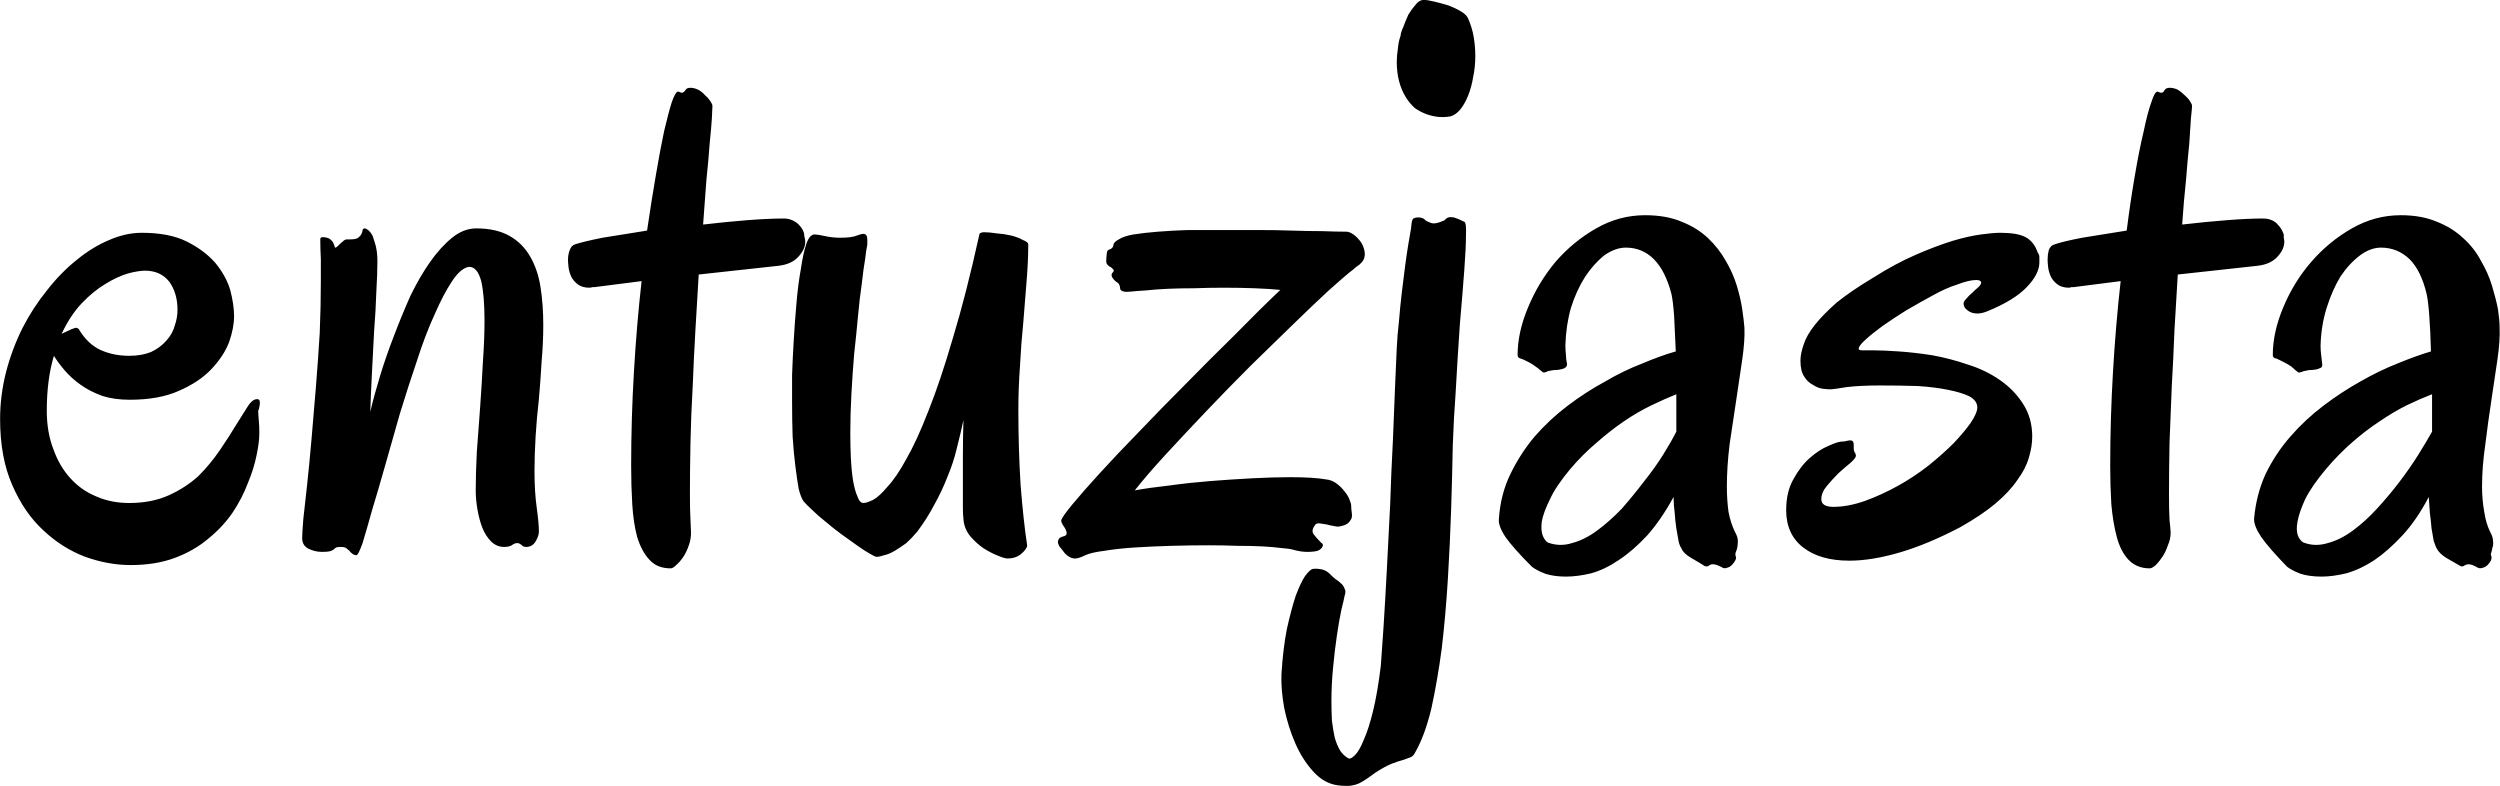 <svg data-v-423bf9ae="" xmlns="http://www.w3.org/2000/svg" viewBox="0 0 190.86 60" class="font"><!----><!----><!----><g data-v-423bf9ae="" id="a0fc93ab-02ef-448e-b3a0-5aff1f74831d" fill="black" transform="matrix(4.193,0,0,4.193,-0.999,-14.808)"><path d="M4.94 11.01L4.94 11.01L4.94 11.01Q4.94 11.08 4.95 11.18L4.95 11.18L4.95 11.18Q4.96 11.29 4.96 11.42L4.96 11.42L4.96 11.42Q4.96 11.58 4.91 11.82L4.91 11.82L4.91 11.82Q4.86 12.07 4.75 12.33L4.75 12.33L4.75 12.33Q4.65 12.60 4.47 12.87L4.47 12.87L4.47 12.87Q4.29 13.13 4.03 13.34L4.03 13.34L4.03 13.34Q3.77 13.56 3.42 13.69L3.42 13.69L3.42 13.69Q3.07 13.82 2.62 13.82L2.62 13.82L2.62 13.82Q2.21 13.82 1.79 13.67L1.79 13.67L1.79 13.67Q1.37 13.51 1.03 13.19L1.03 13.19L1.03 13.19Q0.68 12.87 0.46 12.36L0.46 12.36L0.46 12.36Q0.24 11.86 0.24 11.16L0.24 11.16L0.24 11.16Q0.24 10.73 0.35 10.30L0.35 10.30L0.35 10.30Q0.46 9.88 0.65 9.50L0.65 9.50L0.65 9.50Q0.84 9.13 1.10 8.81L1.10 8.81L1.10 8.81Q1.35 8.49 1.64 8.26L1.64 8.26L1.64 8.26Q1.92 8.03 2.23 7.90L2.23 7.90L2.23 7.90Q2.53 7.77 2.82 7.77L2.82 7.77L2.82 7.77Q3.32 7.77 3.64 7.93L3.64 7.93L3.64 7.93Q3.96 8.09 4.16 8.32L4.16 8.32L4.16 8.32Q4.35 8.55 4.43 8.81L4.43 8.81L4.43 8.81Q4.50 9.08 4.50 9.29L4.50 9.29L4.50 9.29Q4.50 9.50 4.41 9.76L4.41 9.76L4.41 9.76Q4.31 10.02 4.08 10.26L4.08 10.26L4.08 10.26Q3.86 10.49 3.49 10.65L3.49 10.65L3.49 10.65Q3.13 10.81 2.60 10.81L2.60 10.81L2.60 10.81Q2.32 10.81 2.10 10.74L2.10 10.74L2.10 10.74Q1.88 10.66 1.71 10.54L1.71 10.54L1.71 10.54Q1.54 10.42 1.42 10.28L1.42 10.28L1.42 10.28Q1.30 10.14 1.22 10.01L1.22 10.01L1.22 10.01Q1.09 10.44 1.09 11.01L1.09 11.01L1.09 11.01Q1.09 11.40 1.21 11.71L1.21 11.71L1.21 11.71Q1.32 12.02 1.52 12.24L1.52 12.24L1.52 12.24Q1.72 12.46 1.99 12.57L1.99 12.57L1.99 12.57Q2.26 12.69 2.59 12.69L2.59 12.69L2.59 12.69Q3.00 12.69 3.31 12.55L3.31 12.55L3.31 12.55Q3.62 12.41 3.85 12.20L3.85 12.20L3.85 12.20Q4.07 11.98 4.24 11.73L4.24 11.73L4.24 11.73Q4.41 11.48 4.53 11.28L4.53 11.28L4.53 11.28Q4.66 11.07 4.75 10.93L4.75 10.93L4.75 10.93Q4.84 10.79 4.93 10.80L4.93 10.80L4.93 10.80Q4.97 10.80 4.97 10.87L4.97 10.87L4.97 10.87Q4.97 10.90 4.96 10.94L4.96 10.94L4.96 10.94Q4.96 10.97 4.94 11.01ZM2.88 8.46L2.88 8.46L2.88 8.46Q2.76 8.46 2.57 8.51L2.57 8.51L2.57 8.51Q2.37 8.57 2.16 8.70L2.16 8.70L2.16 8.70Q1.94 8.83 1.73 9.05L1.73 9.05L1.73 9.05Q1.52 9.27 1.36 9.61L1.36 9.61L1.36 9.61Q1.46 9.56 1.53 9.53L1.53 9.53L1.53 9.53Q1.60 9.50 1.63 9.50L1.63 9.50L1.63 9.50Q1.64 9.50 1.67 9.52L1.67 9.52L1.67 9.52Q1.83 9.79 2.06 9.90L2.06 9.90L2.06 9.90Q2.30 10.01 2.59 10.01L2.59 10.01L2.59 10.01Q2.82 10.01 2.99 9.94L2.99 9.94L2.99 9.94Q3.16 9.86 3.27 9.73L3.27 9.73L3.27 9.73Q3.38 9.61 3.42 9.46L3.42 9.46L3.42 9.46Q3.47 9.32 3.47 9.17L3.47 9.17L3.47 9.17Q3.47 8.87 3.32 8.66L3.32 8.66L3.32 8.66Q3.16 8.46 2.88 8.46ZM10.05 13.21L10.05 13.21L10.05 13.21Q10.05 13.29 9.99 13.39L9.99 13.39L9.99 13.39Q9.93 13.49 9.82 13.49L9.82 13.49L9.82 13.49Q9.76 13.49 9.73 13.45L9.73 13.45L9.73 13.45Q9.69 13.42 9.66 13.42L9.66 13.42L9.66 13.42Q9.61 13.42 9.57 13.45L9.57 13.45L9.57 13.45Q9.52 13.49 9.42 13.49L9.42 13.49L9.42 13.49Q9.28 13.49 9.18 13.39L9.18 13.39L9.18 13.39Q9.08 13.29 9.02 13.14L9.02 13.14L9.02 13.14Q8.96 12.98 8.93 12.80L8.93 12.80L8.93 12.80Q8.90 12.62 8.90 12.46L8.90 12.46L8.90 12.46Q8.90 12.15 8.92 11.76L8.92 11.76L8.92 11.76Q8.95 11.37 8.98 10.95L8.98 10.95L8.98 10.95Q9.01 10.54 9.03 10.13L9.03 10.13L9.03 10.13Q9.06 9.72 9.06 9.37L9.06 9.37L9.06 9.37Q9.06 8.91 9.00 8.65L9.00 8.65L9.00 8.65Q8.93 8.39 8.78 8.39L8.78 8.39L8.78 8.39Q8.63 8.41 8.47 8.65L8.47 8.65L8.47 8.65Q8.31 8.89 8.15 9.26L8.15 9.26L8.15 9.26Q7.98 9.63 7.83 10.10L7.83 10.10L7.83 10.10Q7.67 10.57 7.52 11.06L7.52 11.06L7.52 11.06Q7.38 11.55 7.25 12.01L7.25 12.01L7.25 12.01Q7.12 12.47 7.01 12.83L7.01 12.83L7.01 12.83Q6.91 13.19 6.84 13.42L6.84 13.42L6.84 13.42Q6.76 13.64 6.73 13.64L6.73 13.64L6.73 13.64Q6.68 13.64 6.65 13.61L6.65 13.61L6.65 13.61Q6.62 13.59 6.60 13.56L6.60 13.56L6.60 13.56Q6.58 13.54 6.54 13.51L6.54 13.51L6.54 13.51Q6.51 13.49 6.44 13.49L6.44 13.49L6.44 13.49Q6.38 13.49 6.36 13.50L6.36 13.50L6.36 13.50Q6.34 13.51 6.31 13.54L6.31 13.54L6.31 13.54Q6.28 13.56 6.24 13.57L6.24 13.57L6.24 13.57Q6.20 13.58 6.10 13.58L6.10 13.58L6.10 13.58Q5.97 13.58 5.85 13.52L5.85 13.52L5.85 13.52Q5.74 13.46 5.74 13.33L5.74 13.33L5.74 13.33Q5.74 13.25 5.76 12.99L5.76 12.99L5.76 12.99Q5.79 12.74 5.83 12.36L5.83 12.36L5.83 12.36Q5.87 11.99 5.91 11.53L5.91 11.53L5.91 11.53Q5.95 11.07 5.99 10.58L5.99 10.58L5.99 10.58Q6.03 10.08 6.06 9.59L6.06 9.59L6.06 9.59Q6.08 9.10 6.08 8.65L6.08 8.65L6.08 8.65Q6.08 8.44 6.08 8.25L6.08 8.25L6.08 8.25Q6.07 8.06 6.07 7.89L6.07 7.89L6.07 7.89Q6.07 7.85 6.11 7.85L6.11 7.85L6.11 7.85Q6.19 7.85 6.24 7.88L6.24 7.88L6.24 7.88Q6.28 7.91 6.30 7.94L6.30 7.94L6.30 7.94Q6.32 7.98 6.33 8.01L6.33 8.01L6.33 8.01Q6.33 8.04 6.34 8.04L6.34 8.04L6.34 8.04Q6.36 8.04 6.38 8.02L6.38 8.02L6.38 8.02Q6.41 7.99 6.44 7.96L6.44 7.96L6.44 7.96Q6.47 7.94 6.50 7.91L6.50 7.91L6.50 7.91Q6.53 7.89 6.55 7.89L6.55 7.89L6.62 7.89L6.62 7.89Q6.72 7.89 6.76 7.86L6.76 7.86L6.76 7.86Q6.80 7.83 6.82 7.79L6.82 7.79L6.82 7.79Q6.84 7.75 6.84 7.72L6.84 7.72L6.84 7.72Q6.85 7.69 6.88 7.69L6.88 7.69L6.88 7.69Q6.90 7.69 6.94 7.72L6.94 7.72L6.94 7.72Q6.98 7.75 7.02 7.82L7.02 7.82L7.02 7.82Q7.05 7.90 7.08 8.01L7.08 8.01L7.08 8.01Q7.11 8.13 7.11 8.29L7.11 8.29L7.11 8.29Q7.11 8.51 7.09 8.85L7.09 8.85L7.09 8.85Q7.08 9.18 7.05 9.56L7.05 9.56L7.05 9.56Q7.03 9.94 7.01 10.33L7.01 10.33L7.01 10.33Q6.99 10.71 6.98 11.03L6.98 11.03L6.98 11.03Q7.05 10.73 7.16 10.37L7.16 10.37L7.16 10.37Q7.27 10.01 7.41 9.65L7.41 9.65L7.41 9.65Q7.55 9.28 7.71 8.92L7.71 8.92L7.71 8.92Q7.88 8.57 8.07 8.30L8.07 8.30L8.07 8.30Q8.26 8.03 8.47 7.86L8.47 7.86L8.47 7.86Q8.68 7.69 8.91 7.69L8.91 7.69L8.91 7.69Q9.28 7.69 9.52 7.83L9.52 7.83L9.52 7.83Q9.75 7.96 9.89 8.20L9.89 8.20L9.89 8.20Q10.03 8.44 10.08 8.76L10.08 8.76L10.08 8.76Q10.13 9.08 10.13 9.45L10.13 9.45L10.13 9.45Q10.13 9.77 10.10 10.11L10.10 10.11L10.10 10.11Q10.08 10.46 10.05 10.80L10.05 10.80L10.05 10.80Q10.01 11.15 9.99 11.48L9.99 11.48L9.99 11.48Q9.97 11.82 9.97 12.11L9.97 12.11L9.97 12.11Q9.97 12.48 10.01 12.77L10.01 12.77L10.01 12.77Q10.05 13.06 10.05 13.21ZM13.21 5.46L13.21 5.46L13.21 5.46Q13.21 5.50 13.20 5.68L13.20 5.68L13.20 5.68Q13.19 5.85 13.16 6.14L13.16 6.14L13.16 6.14Q13.14 6.43 13.10 6.81L13.10 6.81L13.10 6.81Q13.07 7.18 13.04 7.62L13.04 7.62L13.04 7.62Q13.47 7.57 13.85 7.54L13.85 7.54L13.85 7.54Q14.24 7.51 14.51 7.51L14.51 7.51L14.51 7.51Q14.59 7.51 14.66 7.54L14.66 7.54L14.66 7.54Q14.73 7.57 14.78 7.62L14.78 7.62L14.78 7.62Q14.82 7.66 14.85 7.71L14.85 7.71L14.85 7.71Q14.88 7.77 14.88 7.80L14.88 7.80L14.88 7.80Q14.88 7.83 14.89 7.86L14.89 7.86L14.89 7.86Q14.90 7.90 14.90 7.93L14.90 7.93L14.90 7.93Q14.90 8.07 14.78 8.20L14.78 8.20L14.78 8.20Q14.66 8.34 14.42 8.37L14.42 8.37L12.96 8.53L12.96 8.53Q12.93 9.02 12.90 9.54L12.90 9.54L12.90 9.54Q12.87 10.06 12.85 10.58L12.85 10.58L12.85 10.58Q12.82 11.09 12.81 11.59L12.81 11.59L12.81 11.59Q12.80 12.09 12.80 12.54L12.80 12.54L12.80 12.54Q12.80 12.82 12.81 13.00L12.81 13.00L12.81 13.00Q12.82 13.18 12.82 13.23L12.82 13.23L12.82 13.23Q12.82 13.35 12.78 13.46L12.78 13.46L12.78 13.46Q12.74 13.58 12.68 13.67L12.68 13.67L12.68 13.67Q12.62 13.76 12.55 13.82L12.55 13.82L12.55 13.82Q12.49 13.88 12.45 13.88L12.45 13.88L12.45 13.88Q12.20 13.88 12.06 13.72L12.06 13.72L12.06 13.72Q11.92 13.57 11.84 13.31L11.84 13.31L11.84 13.31Q11.77 13.05 11.75 12.71L11.75 12.71L11.75 12.71Q11.73 12.38 11.73 12.02L11.73 12.02L11.73 12.02Q11.73 11.16 11.78 10.31L11.78 10.31L11.78 10.31Q11.83 9.45 11.92 8.65L11.92 8.65L11.06 8.76L11.06 8.76Q11.04 8.76 11.02 8.76L11.02 8.76L11.02 8.76Q11.00 8.77 10.97 8.77L10.97 8.77L10.97 8.77Q10.84 8.77 10.76 8.71L10.76 8.71L10.76 8.71Q10.68 8.65 10.64 8.57L10.64 8.57L10.64 8.57Q10.60 8.48 10.59 8.40L10.59 8.40L10.59 8.40Q10.58 8.31 10.58 8.26L10.58 8.26L10.58 8.26Q10.58 8.17 10.61 8.09L10.61 8.09L10.61 8.09Q10.64 8.00 10.71 7.98L10.71 7.98L10.71 7.98Q10.86 7.93 11.21 7.86L11.21 7.86L11.21 7.86Q11.57 7.80 12.02 7.73L12.02 7.73L12.02 7.73Q12.10 7.18 12.18 6.72L12.18 6.72L12.18 6.72Q12.26 6.25 12.33 5.92L12.33 5.92L12.33 5.92Q12.41 5.58 12.47 5.39L12.47 5.39L12.47 5.39Q12.54 5.20 12.58 5.20L12.58 5.20L12.58 5.20Q12.60 5.20 12.62 5.21L12.62 5.21L12.62 5.21Q12.64 5.22 12.65 5.22L12.65 5.22L12.65 5.22Q12.69 5.22 12.72 5.17L12.72 5.17L12.72 5.17Q12.74 5.13 12.81 5.13L12.81 5.13L12.81 5.13Q12.87 5.13 12.94 5.16L12.94 5.16L12.94 5.16Q13.02 5.20 13.07 5.26L13.07 5.26L13.07 5.26Q13.13 5.31 13.17 5.37L13.17 5.37L13.17 5.37Q13.21 5.43 13.21 5.46ZM18.94 13.46L18.94 13.46L18.94 13.46Q18.94 13.52 18.84 13.61L18.84 13.61L18.84 13.61Q18.74 13.70 18.58 13.70L18.58 13.70L18.58 13.70Q18.53 13.70 18.41 13.65L18.41 13.65L18.41 13.65Q18.28 13.60 18.14 13.51L18.14 13.51L18.14 13.51Q18.01 13.42 17.90 13.29L17.90 13.29L17.90 13.29Q17.79 13.15 17.78 12.98L17.78 12.98L17.78 12.98Q17.77 12.91 17.77 12.77L17.77 12.77L17.77 12.77Q17.77 12.64 17.77 12.46L17.77 12.46L17.77 12.46Q17.77 12.19 17.77 11.85L17.77 11.85L17.77 11.85Q17.77 11.52 17.78 11.18L17.78 11.18L17.78 11.18Q17.73 11.42 17.66 11.69L17.66 11.69L17.66 11.69Q17.60 11.95 17.49 12.21L17.49 12.21L17.49 12.21Q17.39 12.47 17.25 12.72L17.25 12.72L17.25 12.72Q17.12 12.97 16.94 13.21L16.94 13.21L16.94 13.21Q16.84 13.33 16.74 13.42L16.74 13.42L16.74 13.42Q16.63 13.50 16.53 13.56L16.53 13.56L16.53 13.56Q16.43 13.62 16.34 13.64L16.34 13.64L16.34 13.64Q16.25 13.67 16.20 13.67L16.20 13.67L16.20 13.67Q16.17 13.67 16.07 13.61L16.07 13.61L16.07 13.61Q15.98 13.56 15.84 13.46L15.84 13.46L15.84 13.46Q15.71 13.37 15.56 13.26L15.56 13.26L15.56 13.26Q15.41 13.15 15.27 13.03L15.27 13.03L15.27 13.03Q15.13 12.92 15.03 12.82L15.03 12.82L15.03 12.82Q14.92 12.72 14.87 12.66L14.87 12.66L14.87 12.66Q14.82 12.59 14.78 12.43L14.78 12.43L14.78 12.43Q14.75 12.26 14.72 12.02L14.72 12.02L14.72 12.02Q14.69 11.79 14.67 11.48L14.67 11.48L14.67 11.48Q14.66 11.18 14.66 10.84L14.66 10.84L14.66 10.84Q14.66 10.66 14.66 10.36L14.66 10.36L14.66 10.36Q14.67 10.07 14.69 9.73L14.69 9.73L14.69 9.73Q14.71 9.39 14.74 9.05L14.74 9.05L14.74 9.05Q14.77 8.70 14.82 8.43L14.82 8.43L14.82 8.43Q14.86 8.15 14.92 7.97L14.92 7.97L14.92 7.97Q14.98 7.80 15.07 7.80L15.07 7.80L15.07 7.80Q15.12 7.80 15.26 7.83L15.26 7.83L15.26 7.83Q15.39 7.86 15.54 7.86L15.54 7.86L15.54 7.86Q15.75 7.86 15.84 7.82L15.84 7.82L15.84 7.82Q15.92 7.79 15.96 7.79L15.96 7.79L15.96 7.79Q16.03 7.79 16.03 7.90L16.03 7.90L16.03 7.90Q16.03 7.94 16.03 7.97L16.03 7.97L16.03 7.97Q16.03 8.00 16.02 8.04L16.02 8.04L16.02 8.04Q16.01 8.08 15.99 8.25L15.99 8.25L15.99 8.25Q15.96 8.42 15.93 8.69L15.93 8.69L15.93 8.69Q15.89 8.96 15.86 9.29L15.86 9.29L15.86 9.29Q15.83 9.62 15.79 9.98L15.79 9.98L15.79 9.98Q15.76 10.34 15.74 10.71L15.74 10.71L15.74 10.71Q15.72 11.08 15.72 11.42L15.72 11.42L15.72 11.42Q15.72 11.64 15.73 11.87L15.73 11.87L15.73 11.87Q15.74 12.09 15.77 12.28L15.77 12.28L15.77 12.28Q15.80 12.46 15.85 12.57L15.85 12.57L15.85 12.57Q15.89 12.69 15.96 12.69L15.96 12.69L15.96 12.69Q16.02 12.69 16.14 12.63L16.14 12.63L16.14 12.63Q16.25 12.57 16.40 12.39L16.40 12.39L16.40 12.39Q16.56 12.22 16.74 11.89L16.74 11.89L16.74 11.89Q16.93 11.56 17.14 11.02L17.14 11.02L17.14 11.02Q17.36 10.47 17.59 9.68L17.59 9.68L17.59 9.68Q17.83 8.89 18.07 7.80L18.07 7.80L18.07 7.80Q18.07 7.78 18.10 7.77L18.10 7.77L18.10 7.77Q18.12 7.76 18.16 7.76L18.16 7.76L18.16 7.76Q18.25 7.76 18.38 7.78L18.38 7.78L18.38 7.78Q18.52 7.79 18.65 7.82L18.65 7.82L18.65 7.82Q18.77 7.85 18.86 7.90L18.86 7.90L18.86 7.90Q18.96 7.94 18.96 7.98L18.96 7.98L18.96 7.98Q18.96 8.29 18.93 8.65L18.93 8.65L18.93 8.65Q18.90 9.02 18.87 9.40L18.87 9.40L18.87 9.40Q18.83 9.79 18.81 10.19L18.81 10.19L18.81 10.19Q18.78 10.60 18.78 10.99L18.78 10.99L18.78 10.99Q18.78 11.70 18.82 12.35L18.82 12.35L18.82 12.35Q18.87 13.00 18.94 13.46ZM25.07 8.25L25.07 8.25L25.07 8.25Q25.05 8.29 25.03 8.31L25.03 8.31L25.03 8.31Q25.01 8.33 24.99 8.35L24.99 8.35L24.99 8.35Q24.96 8.37 24.92 8.40L24.92 8.40L24.92 8.40Q24.88 8.44 24.81 8.49L24.81 8.49L24.81 8.49Q24.70 8.58 24.42 8.83L24.42 8.83L24.42 8.83Q24.15 9.08 23.79 9.43L23.79 9.43L23.79 9.43Q23.43 9.78 23.01 10.19L23.01 10.19L23.01 10.19Q22.60 10.60 22.20 11.02L22.20 11.02L22.20 11.02Q21.81 11.43 21.46 11.81L21.46 11.81L21.46 11.81Q21.12 12.18 20.90 12.46L20.90 12.46L20.90 12.46Q21.18 12.41 21.54 12.37L21.54 12.37L21.54 12.37Q21.90 12.32 22.28 12.29L22.28 12.29L22.28 12.29Q22.66 12.26 23.04 12.24L23.04 12.24L23.04 12.24Q23.42 12.22 23.73 12.22L23.73 12.22L23.73 12.22Q24.15 12.22 24.38 12.26L24.38 12.26L24.38 12.26Q24.49 12.27 24.58 12.34L24.58 12.34L24.58 12.34Q24.66 12.40 24.72 12.48L24.72 12.48L24.72 12.48Q24.78 12.55 24.81 12.63L24.81 12.63L24.81 12.63Q24.84 12.70 24.84 12.74L24.84 12.74L24.84 12.74Q24.84 12.80 24.85 12.86L24.85 12.86L24.85 12.86Q24.86 12.91 24.85 12.96L24.85 12.96L24.85 12.96Q24.83 13.01 24.79 13.05L24.79 13.05L24.79 13.05Q24.75 13.09 24.66 13.11L24.66 13.11L24.66 13.11Q24.60 13.13 24.53 13.11L24.53 13.11L24.53 13.11Q24.46 13.10 24.39 13.08L24.39 13.08L24.39 13.08Q24.32 13.07 24.26 13.06L24.26 13.06L24.26 13.06Q24.21 13.06 24.19 13.08L24.19 13.08L24.19 13.08Q24.11 13.18 24.15 13.25L24.15 13.25L24.15 13.25Q24.20 13.32 24.29 13.41L24.29 13.41L24.29 13.41Q24.34 13.44 24.32 13.48L24.32 13.48L24.32 13.48Q24.30 13.53 24.23 13.56L24.23 13.56L24.23 13.56Q24.16 13.58 24.04 13.58L24.04 13.58L24.04 13.58Q23.92 13.58 23.78 13.54L23.78 13.54L23.78 13.54Q23.71 13.52 23.57 13.51L23.57 13.51L23.57 13.51Q23.42 13.49 23.22 13.48L23.22 13.48L23.22 13.48Q23.02 13.47 22.77 13.47L22.77 13.47L22.77 13.47Q22.52 13.46 22.25 13.46L22.25 13.46L22.25 13.46Q21.91 13.46 21.56 13.47L21.56 13.47L21.56 13.47Q21.21 13.48 20.90 13.50L20.90 13.50L20.90 13.50Q20.59 13.52 20.35 13.56L20.35 13.56L20.35 13.56Q20.11 13.59 20.00 13.64L20.00 13.64L20.00 13.64Q19.86 13.71 19.79 13.70L19.79 13.70L19.79 13.70Q19.71 13.69 19.63 13.61L19.63 13.61L19.63 13.61Q19.60 13.57 19.56 13.52L19.56 13.52L19.56 13.52Q19.52 13.48 19.51 13.44L19.51 13.44L19.51 13.44Q19.49 13.40 19.51 13.36L19.51 13.36L19.51 13.36Q19.52 13.32 19.59 13.30L19.59 13.30L19.59 13.30Q19.65 13.29 19.66 13.25L19.66 13.25L19.66 13.25Q19.66 13.21 19.64 13.17L19.64 13.17L19.64 13.17Q19.62 13.13 19.59 13.09L19.59 13.09L19.59 13.09Q19.56 13.04 19.56 13.01L19.56 13.01L19.56 13.01Q19.57 12.95 19.76 12.72L19.76 12.72L19.76 12.72Q19.95 12.49 20.26 12.15L20.26 12.15L20.26 12.15Q20.57 11.81 20.98 11.39L20.98 11.39L20.98 11.39Q21.38 10.97 21.82 10.53L21.82 10.53L21.82 10.53Q22.26 10.08 22.71 9.64L22.71 9.64L22.71 9.64Q23.15 9.19 23.55 8.81L23.55 8.81L23.55 8.81Q23.35 8.79 23.08 8.78L23.08 8.78L23.08 8.78Q22.81 8.77 22.52 8.77L22.52 8.77L22.52 8.77Q22.25 8.77 21.99 8.78L21.99 8.78L21.99 8.78Q21.73 8.78 21.50 8.79L21.50 8.79L21.50 8.79Q21.27 8.80 21.10 8.82L21.10 8.82L21.10 8.82Q20.92 8.83 20.84 8.84L20.84 8.84L20.84 8.84Q20.74 8.85 20.70 8.84L20.70 8.84L20.70 8.84Q20.66 8.83 20.64 8.81L20.64 8.81L20.64 8.81Q20.63 8.78 20.63 8.75L20.63 8.75L20.63 8.75Q20.62 8.72 20.61 8.70L20.61 8.70L20.61 8.70Q20.59 8.68 20.56 8.66L20.56 8.66L20.56 8.66Q20.53 8.64 20.51 8.61L20.51 8.61L20.51 8.61Q20.49 8.59 20.48 8.56L20.48 8.56L20.48 8.56Q20.47 8.52 20.50 8.49L20.50 8.49L20.50 8.49Q20.53 8.46 20.51 8.44L20.51 8.44L20.51 8.44Q20.49 8.42 20.47 8.40L20.47 8.40L20.47 8.40Q20.44 8.39 20.41 8.36L20.41 8.36L20.41 8.36Q20.38 8.33 20.38 8.29L20.38 8.29L20.38 8.29Q20.38 8.22 20.39 8.15L20.39 8.15L20.39 8.15Q20.39 8.08 20.45 8.07L20.45 8.07L20.45 8.07Q20.50 8.05 20.51 8.00L20.51 8.00L20.51 8.00Q20.51 7.94 20.61 7.89L20.61 7.89L20.61 7.89Q20.70 7.83 20.88 7.80L20.88 7.80L20.88 7.80Q21.07 7.77 21.32 7.75L21.32 7.75L21.32 7.75Q21.57 7.73 21.87 7.72L21.87 7.72L21.87 7.72Q22.17 7.72 22.49 7.72L22.49 7.72L22.49 7.72Q22.81 7.72 23.14 7.72L23.14 7.72L23.14 7.72Q23.46 7.72 23.76 7.73L23.76 7.73L23.76 7.73Q24.06 7.74 24.31 7.74L24.31 7.74L24.31 7.74Q24.57 7.75 24.75 7.75L24.75 7.75L24.75 7.75Q24.81 7.75 24.88 7.80L24.88 7.80L24.88 7.80Q24.95 7.85 25.01 7.93L25.01 7.93L25.01 7.93Q25.06 8.00 25.08 8.09L25.08 8.09L25.08 8.09Q25.10 8.18 25.07 8.25ZM26.97 3.87L26.97 3.87L26.97 3.87Q27.04 4.03 27.07 4.20L27.07 4.20L27.07 4.20Q27.10 4.38 27.10 4.55L27.10 4.55L27.10 4.55Q27.10 4.75 27.06 4.94L27.06 4.94L27.06 4.94Q27.03 5.12 26.97 5.27L26.97 5.27L26.97 5.27Q26.91 5.42 26.83 5.52L26.83 5.52L26.83 5.52Q26.75 5.62 26.65 5.65L26.65 5.65L26.65 5.65Q26.54 5.67 26.43 5.66L26.43 5.66L26.43 5.66Q26.32 5.65 26.21 5.61L26.21 5.61L26.21 5.61Q26.10 5.57 26.00 5.50L26.00 5.50L26.00 5.50Q25.91 5.42 25.84 5.31L25.84 5.31L25.84 5.31Q25.67 5.04 25.67 4.66L25.67 4.66L25.67 4.66Q25.67 4.54 25.69 4.42L25.69 4.42L25.69 4.42Q25.70 4.29 25.74 4.18L25.74 4.18L25.74 4.18Q25.74 4.13 25.79 4.02L25.79 4.02L25.79 4.02Q25.83 3.91 25.88 3.80L25.88 3.80L25.88 3.80Q25.94 3.70 26.01 3.62L26.01 3.62L26.01 3.62Q26.08 3.53 26.16 3.53L26.16 3.53L26.16 3.53Q26.23 3.53 26.35 3.56L26.35 3.56L26.35 3.56Q26.48 3.59 26.61 3.63L26.61 3.63L26.61 3.63Q26.74 3.68 26.84 3.74L26.84 3.74L26.84 3.74Q26.94 3.80 26.97 3.87ZM26.90 7.57L26.90 7.57L26.90 7.57Q26.94 7.59 26.93 7.81L26.93 7.81L26.93 7.81Q26.93 8.04 26.90 8.44L26.90 8.44L26.90 8.44Q26.87 8.85 26.82 9.42L26.82 9.42L26.82 9.42Q26.78 9.99 26.74 10.71L26.74 10.71L26.74 10.71Q26.71 11.09 26.69 11.63L26.69 11.63L26.69 11.63Q26.68 12.17 26.66 12.80L26.66 12.80L26.66 12.80Q26.64 13.42 26.60 14.08L26.60 14.08L26.60 14.08Q26.56 14.73 26.49 15.33L26.49 15.33L26.49 15.33Q26.41 15.93 26.30 16.43L26.30 16.43L26.30 16.43Q26.18 16.93 26.00 17.24L26.00 17.24L26.00 17.24Q25.97 17.30 25.92 17.32L25.92 17.32L25.92 17.32Q25.86 17.34 25.78 17.37L25.78 17.37L25.78 17.37Q25.70 17.39 25.57 17.44L25.57 17.44L25.57 17.44Q25.45 17.49 25.28 17.60L25.28 17.60L25.28 17.60Q25.12 17.72 25.03 17.77L25.03 17.77L25.03 17.77Q24.93 17.83 24.80 17.84L24.80 17.84L24.80 17.84Q24.76 17.84 24.72 17.84L24.72 17.84L24.72 17.84Q24.67 17.84 24.60 17.83L24.60 17.83L24.60 17.83Q24.35 17.80 24.15 17.58L24.15 17.58L24.15 17.58Q23.95 17.36 23.82 17.06L23.82 17.06L23.82 17.06Q23.69 16.76 23.62 16.42L23.62 16.42L23.62 16.42Q23.56 16.08 23.57 15.81L23.57 15.81L23.57 15.81Q23.60 15.33 23.67 14.98L23.67 14.98L23.67 14.98Q23.75 14.62 23.83 14.38L23.83 14.38L23.83 14.38Q23.92 14.14 24.00 14.02L24.00 14.02L24.00 14.02Q24.09 13.90 24.14 13.89L24.14 13.89L24.14 13.89Q24.22 13.88 24.31 13.90L24.31 13.90L24.31 13.90Q24.40 13.92 24.48 14.01L24.48 14.01L24.48 14.01Q24.51 14.04 24.56 14.08L24.56 14.08L24.56 14.08Q24.61 14.11 24.65 14.15L24.65 14.15L24.65 14.15Q24.70 14.19 24.72 14.25L24.72 14.25L24.72 14.25Q24.75 14.30 24.72 14.38L24.72 14.38L24.72 14.38Q24.71 14.44 24.66 14.64L24.66 14.64L24.66 14.64Q24.62 14.83 24.58 15.10L24.58 15.10L24.58 15.10Q24.54 15.37 24.51 15.69L24.51 15.69L24.51 15.69Q24.48 16.00 24.48 16.30L24.48 16.30L24.48 16.30Q24.48 16.49 24.49 16.66L24.49 16.66L24.49 16.66Q24.51 16.82 24.54 16.96L24.54 16.96L24.54 16.96Q24.58 17.10 24.64 17.20L24.64 17.20L24.64 17.20Q24.70 17.29 24.79 17.34L24.79 17.34L24.79 17.34Q24.83 17.36 24.91 17.28L24.91 17.28L24.91 17.28Q24.99 17.20 25.07 17.00L25.07 17.00L25.07 17.00Q25.16 16.80 25.24 16.47L25.24 16.47L25.24 16.47Q25.32 16.14 25.38 15.65L25.38 15.65L25.38 15.65Q25.40 15.39 25.43 14.93L25.43 14.93L25.43 14.93Q25.46 14.46 25.49 13.89L25.49 13.89L25.49 13.89Q25.52 13.33 25.55 12.71L25.55 12.71L25.55 12.71Q25.57 12.10 25.60 11.54L25.60 11.54L25.60 11.54Q25.62 10.99 25.64 10.54L25.64 10.54L25.64 10.54Q25.66 10.10 25.67 9.86L25.67 9.86L25.67 9.86Q25.68 9.64 25.71 9.38L25.71 9.38L25.71 9.38Q25.73 9.13 25.76 8.87L25.76 8.87L25.76 8.87Q25.79 8.62 25.82 8.39L25.82 8.39L25.82 8.39Q25.85 8.16 25.88 7.98L25.88 7.98L25.88 7.98Q25.91 7.80 25.93 7.69L25.93 7.69L25.93 7.69Q25.94 7.57 25.95 7.55L25.95 7.55L25.95 7.55Q25.96 7.49 26.06 7.49L26.06 7.49L26.06 7.49Q26.15 7.49 26.19 7.54L26.19 7.54L26.19 7.54Q26.21 7.56 26.29 7.59L26.29 7.59L26.29 7.59Q26.37 7.62 26.52 7.55L26.52 7.55L26.52 7.55Q26.54 7.55 26.56 7.52L26.56 7.52L26.56 7.52Q26.58 7.50 26.61 7.49L26.61 7.49L26.61 7.49Q26.65 7.48 26.71 7.49L26.71 7.49L26.71 7.49Q26.78 7.51 26.90 7.57ZM32.00 9.50L32.00 9.50L32.00 9.50Q32.01 9.73 31.96 10.08L31.96 10.08L31.96 10.08Q31.91 10.42 31.85 10.82L31.85 10.82L31.85 10.82Q31.79 11.21 31.73 11.62L31.73 11.62L31.73 11.62Q31.68 12.03 31.68 12.39L31.68 12.39L31.68 12.39Q31.68 12.63 31.71 12.85L31.71 12.85L31.71 12.85Q31.75 13.06 31.83 13.22L31.83 13.22L31.83 13.22Q31.88 13.31 31.88 13.38L31.88 13.38L31.88 13.38Q31.88 13.45 31.87 13.50L31.87 13.50L31.87 13.50Q31.86 13.55 31.84 13.59L31.84 13.59L31.84 13.59Q31.83 13.62 31.84 13.66L31.84 13.66L31.84 13.66Q31.86 13.69 31.83 13.74L31.83 13.74L31.83 13.74Q31.81 13.78 31.77 13.82L31.77 13.82L31.77 13.82Q31.73 13.86 31.68 13.87L31.68 13.87L31.68 13.87Q31.63 13.89 31.59 13.86L31.59 13.86L31.59 13.86Q31.51 13.82 31.47 13.81L31.47 13.81L31.47 13.81Q31.42 13.80 31.39 13.81L31.39 13.81L31.39 13.81Q31.36 13.82 31.34 13.84L31.34 13.84L31.34 13.84Q31.32 13.85 31.28 13.84L31.28 13.84L31.28 13.84Q31.17 13.77 31.03 13.69L31.03 13.69L31.03 13.69Q30.89 13.61 30.85 13.51L30.85 13.51L30.85 13.51Q30.82 13.47 30.80 13.38L30.80 13.38L30.80 13.38Q30.78 13.28 30.76 13.15L30.76 13.15L30.76 13.15Q30.74 13.02 30.73 12.87L30.73 12.87L30.73 12.87Q30.71 12.72 30.71 12.58L30.71 12.58L30.71 12.58Q30.48 13.00 30.23 13.28L30.23 13.28L30.23 13.28Q29.97 13.56 29.71 13.73L29.71 13.73L29.71 13.73Q29.46 13.90 29.21 13.97L29.21 13.97L29.21 13.97Q28.96 14.03 28.75 14.03L28.75 14.03L28.75 14.03Q28.54 14.03 28.38 13.98L28.38 13.98L28.38 13.98Q28.22 13.92 28.13 13.85L28.13 13.85L28.13 13.85Q27.79 13.51 27.65 13.31L27.65 13.31L27.65 13.31Q27.51 13.10 27.53 12.97L27.53 12.97L27.53 12.97Q27.56 12.53 27.74 12.16L27.74 12.16L27.74 12.16Q27.92 11.79 28.18 11.48L28.18 11.48L28.18 11.48Q28.45 11.17 28.78 10.92L28.78 10.92L28.78 10.92Q29.11 10.67 29.46 10.48L29.46 10.48L29.46 10.48Q29.80 10.28 30.14 10.15L30.14 10.15L30.14 10.15Q30.47 10.01 30.75 9.93L30.75 9.93L30.75 9.93Q30.73 9.56 30.72 9.29L30.72 9.29L30.72 9.29Q30.70 9.01 30.67 8.88L30.67 8.88L30.67 8.88Q30.56 8.46 30.35 8.25L30.35 8.25L30.35 8.25Q30.14 8.04 29.84 8.04L29.84 8.04L29.84 8.04Q29.65 8.04 29.45 8.18L29.45 8.18L29.45 8.18Q29.26 8.33 29.10 8.57L29.10 8.57L29.10 8.57Q28.94 8.82 28.84 9.14L28.84 9.14L28.84 9.14Q28.75 9.46 28.74 9.82L28.74 9.82L28.74 9.82Q28.74 9.91 28.75 9.99L28.75 9.99L28.75 9.99Q28.75 10.07 28.77 10.16L28.77 10.16L28.77 10.16Q28.77 10.21 28.73 10.23L28.73 10.23L28.73 10.23Q28.70 10.25 28.64 10.26L28.64 10.26L28.64 10.26Q28.59 10.27 28.53 10.27L28.53 10.27L28.53 10.27Q28.46 10.28 28.42 10.29L28.42 10.29L28.42 10.29Q28.39 10.31 28.37 10.31L28.37 10.31L28.37 10.31Q28.35 10.32 28.33 10.31L28.33 10.31L28.33 10.31Q28.31 10.29 28.28 10.27L28.28 10.27L28.28 10.27Q28.25 10.24 28.19 10.20L28.19 10.20L28.19 10.20Q28.14 10.16 28.08 10.13L28.08 10.13L28.08 10.13Q28.02 10.10 27.98 10.08L27.98 10.08L27.98 10.08Q27.93 10.06 27.90 10.05L27.90 10.05L27.90 10.05Q27.87 10.03 27.87 10.00L27.87 10.00L27.87 10.00Q27.87 9.58 28.06 9.13L28.06 9.13L28.06 9.13Q28.25 8.67 28.56 8.30L28.56 8.30L28.56 8.30Q28.88 7.93 29.30 7.69L29.30 7.69L29.30 7.69Q29.72 7.45 30.19 7.45L30.19 7.45L30.19 7.45Q30.58 7.45 30.86 7.57L30.86 7.57L30.86 7.57Q31.14 7.68 31.34 7.87L31.34 7.87L31.34 7.87Q31.53 8.05 31.66 8.28L31.66 8.28L31.66 8.28Q31.79 8.50 31.86 8.73L31.86 8.73L31.86 8.73Q31.93 8.96 31.96 9.16L31.96 9.16L31.96 9.16Q31.99 9.37 32.00 9.50ZM30.76 11.39L30.76 10.71L30.76 10.71Q30.56 10.79 30.31 10.91L30.31 10.91L30.31 10.91Q30.06 11.03 29.81 11.20L29.81 11.20L29.81 11.20Q29.56 11.37 29.31 11.59L29.31 11.59L29.31 11.59Q29.05 11.81 28.83 12.07L28.83 12.07L28.83 12.07Q28.57 12.38 28.46 12.62L28.46 12.62L28.46 12.62Q28.34 12.86 28.31 13.03L28.31 13.03L28.31 13.03Q28.29 13.19 28.33 13.29L28.33 13.29L28.33 13.29Q28.37 13.38 28.42 13.41L28.42 13.41L28.42 13.41Q28.64 13.49 28.86 13.42L28.86 13.42L28.86 13.42Q29.09 13.36 29.32 13.19L29.32 13.19L29.32 13.19Q29.55 13.02 29.77 12.79L29.77 12.79L29.77 12.79Q29.98 12.55 30.17 12.30L30.17 12.30L30.17 12.30Q30.37 12.05 30.52 11.81L30.52 11.81L30.52 11.81Q30.67 11.57 30.76 11.39L30.76 11.39ZM37.34 8.13L37.34 8.13L37.34 8.13Q37.37 8.17 37.37 8.21L37.37 8.21L37.37 8.21Q37.37 8.25 37.37 8.31L37.37 8.31L37.37 8.31Q37.37 8.52 37.14 8.76L37.14 8.76L37.14 8.76Q36.91 9.00 36.42 9.20L36.42 9.20L36.42 9.20Q36.32 9.24 36.24 9.24L36.24 9.24L36.24 9.24Q36.13 9.24 36.06 9.18L36.06 9.18L36.06 9.18Q35.99 9.13 35.99 9.06L35.99 9.06L35.99 9.06Q35.99 9.02 36.04 8.97L36.04 8.97L36.04 8.97Q36.09 8.91 36.15 8.86L36.15 8.86L36.15 8.86Q36.21 8.80 36.26 8.76L36.26 8.76L36.26 8.76Q36.31 8.71 36.31 8.68L36.31 8.68L36.31 8.68Q36.31 8.63 36.22 8.63L36.22 8.63L36.22 8.63Q36.09 8.63 35.88 8.71L35.88 8.71L35.88 8.71Q35.66 8.78 35.43 8.91L35.43 8.91L35.43 8.91Q35.19 9.04 34.95 9.18L34.95 9.18L34.95 9.18Q34.71 9.33 34.51 9.47L34.51 9.47L34.51 9.47Q34.32 9.61 34.20 9.72L34.20 9.72L34.20 9.72Q34.08 9.83 34.08 9.88L34.08 9.88L34.08 9.88Q34.08 9.91 34.14 9.91L34.14 9.91L34.34 9.91L34.34 9.91Q34.52 9.91 34.81 9.93L34.81 9.93L34.81 9.93Q35.10 9.95 35.42 10.00L35.42 10.00L35.42 10.00Q35.75 10.06 36.07 10.17L36.07 10.17L36.07 10.17Q36.39 10.27 36.65 10.45L36.65 10.45L36.65 10.45Q36.91 10.63 37.07 10.88L37.07 10.88L37.07 10.88Q37.24 11.14 37.24 11.48L37.24 11.48L37.24 11.48Q37.24 11.66 37.18 11.86L37.18 11.86L37.18 11.86Q37.12 12.07 36.97 12.27L36.97 12.27L36.97 12.27Q36.83 12.48 36.57 12.70L36.57 12.70L36.57 12.70Q36.32 12.91 35.93 13.13L35.93 13.13L35.93 13.13Q35.34 13.44 34.83 13.59L34.83 13.59L34.83 13.59Q34.32 13.74 33.91 13.74L33.91 13.74L33.91 13.74Q33.38 13.74 33.07 13.50L33.07 13.50L33.07 13.50Q32.76 13.26 32.76 12.82L32.76 12.82L32.76 12.82Q32.76 12.49 32.89 12.26L32.89 12.26L32.89 12.26Q33.02 12.02 33.19 11.87L33.19 11.87L33.19 11.87Q33.36 11.72 33.53 11.65L33.53 11.65L33.53 11.65Q33.70 11.57 33.79 11.57L33.79 11.57L33.79 11.57Q33.83 11.57 33.86 11.56L33.86 11.56L33.86 11.56Q33.89 11.55 33.93 11.55L33.93 11.55L33.93 11.55Q33.99 11.55 33.99 11.63L33.99 11.63L33.99 11.70L33.99 11.70Q33.99 11.74 34.01 11.77L34.01 11.77L34.01 11.77Q34.03 11.80 34.03 11.83L34.03 11.83L34.03 11.83Q34.03 11.87 33.93 11.96L33.93 11.96L33.93 11.96Q33.83 12.04 33.71 12.15L33.71 12.15L33.71 12.15Q33.60 12.26 33.50 12.38L33.50 12.38L33.50 12.38Q33.40 12.50 33.40 12.62L33.40 12.62L33.40 12.62Q33.40 12.76 33.62 12.76L33.62 12.76L33.62 12.76Q33.89 12.76 34.20 12.65L34.20 12.65L34.20 12.65Q34.50 12.54 34.79 12.38L34.79 12.38L34.79 12.38Q35.08 12.22 35.35 12.01L35.35 12.01L35.35 12.01Q35.61 11.80 35.81 11.60L35.81 11.60L35.81 11.60Q36.00 11.40 36.12 11.23L36.12 11.23L36.12 11.23Q36.24 11.05 36.24 10.95L36.24 10.95L36.24 10.95Q36.24 10.83 36.10 10.75L36.10 10.75L36.10 10.75Q35.96 10.68 35.71 10.63L35.71 10.63L35.71 10.63Q35.47 10.58 35.15 10.56L35.15 10.56L35.15 10.56Q34.83 10.55 34.47 10.55L34.47 10.55L34.47 10.55Q34.10 10.55 33.86 10.58L33.86 10.58L33.86 10.58Q33.62 10.62 33.56 10.62L33.56 10.62L33.56 10.62Q33.52 10.62 33.43 10.61L33.43 10.61L33.43 10.61Q33.34 10.60 33.25 10.54L33.25 10.54L33.25 10.54Q33.15 10.49 33.09 10.39L33.09 10.39L33.09 10.39Q33.02 10.29 33.02 10.10L33.02 10.10L33.02 10.10Q33.02 9.97 33.08 9.80L33.08 9.80L33.08 9.80Q33.13 9.64 33.28 9.45L33.28 9.45L33.28 9.45Q33.43 9.26 33.68 9.04L33.68 9.04L33.68 9.04Q33.94 8.83 34.34 8.59L34.34 8.59L34.34 8.59Q34.75 8.33 35.12 8.17L35.12 8.17L35.12 8.17Q35.49 8.01 35.78 7.92L35.78 7.92L35.78 7.92Q36.08 7.83 36.31 7.80L36.31 7.80L36.31 7.80Q36.53 7.77 36.66 7.77L36.66 7.77L36.66 7.77Q36.97 7.77 37.12 7.85L37.12 7.85L37.12 7.85Q37.27 7.93 37.34 8.13ZM40.15 5.46L40.15 5.46L40.15 5.46Q40.15 5.50 40.13 5.68L40.13 5.68L40.13 5.68Q40.12 5.85 40.10 6.14L40.10 6.14L40.10 6.14Q40.07 6.43 40.04 6.81L40.04 6.81L40.04 6.81Q40.00 7.18 39.97 7.62L39.97 7.62L39.97 7.62Q40.40 7.57 40.79 7.54L40.79 7.54L40.79 7.54Q41.17 7.51 41.44 7.51L41.44 7.51L41.44 7.51Q41.53 7.51 41.60 7.54L41.60 7.54L41.60 7.54Q41.67 7.57 41.71 7.62L41.71 7.62L41.71 7.62Q41.75 7.66 41.78 7.71L41.78 7.71L41.78 7.71Q41.81 7.77 41.82 7.80L41.82 7.80L41.82 7.80Q41.82 7.83 41.82 7.86L41.82 7.86L41.82 7.86Q41.83 7.90 41.83 7.93L41.83 7.93L41.83 7.93Q41.83 8.07 41.71 8.20L41.71 8.20L41.71 8.20Q41.59 8.34 41.35 8.37L41.35 8.37L39.89 8.53L39.89 8.53Q39.86 9.02 39.83 9.54L39.83 9.54L39.83 9.54Q39.81 10.06 39.78 10.58L39.78 10.58L39.78 10.58Q39.76 11.09 39.74 11.59L39.74 11.59L39.74 11.59Q39.73 12.09 39.73 12.54L39.73 12.54L39.73 12.54Q39.73 12.82 39.74 13.00L39.74 13.00L39.74 13.00Q39.76 13.18 39.76 13.23L39.76 13.23L39.76 13.23Q39.76 13.35 39.71 13.46L39.71 13.46L39.71 13.46Q39.67 13.58 39.61 13.67L39.61 13.67L39.61 13.67Q39.55 13.76 39.49 13.82L39.49 13.82L39.49 13.82Q39.42 13.88 39.38 13.88L39.38 13.88L39.38 13.88Q39.14 13.88 38.99 13.72L38.99 13.72L38.99 13.72Q38.85 13.57 38.78 13.31L38.78 13.31L38.78 13.31Q38.71 13.05 38.68 12.71L38.68 12.71L38.68 12.71Q38.66 12.38 38.66 12.02L38.66 12.02L38.66 12.02Q38.66 11.16 38.71 10.31L38.71 10.31L38.71 10.31Q38.76 9.45 38.85 8.65L38.85 8.65L37.99 8.76L37.99 8.76Q37.97 8.76 37.95 8.76L37.95 8.76L37.95 8.76Q37.93 8.77 37.91 8.77L37.91 8.77L37.91 8.77Q37.78 8.77 37.70 8.71L37.70 8.71L37.70 8.71Q37.62 8.65 37.58 8.57L37.58 8.57L37.58 8.57Q37.54 8.48 37.53 8.40L37.53 8.40L37.53 8.40Q37.52 8.31 37.52 8.26L37.52 8.26L37.52 8.26Q37.52 8.17 37.54 8.09L37.54 8.09L37.54 8.09Q37.57 8.00 37.65 7.98L37.65 7.98L37.65 7.98Q37.79 7.93 38.15 7.86L38.15 7.86L38.15 7.86Q38.51 7.80 38.96 7.73L38.96 7.73L38.96 7.73Q39.03 7.18 39.11 6.72L39.11 6.72L39.11 6.72Q39.19 6.25 39.27 5.92L39.27 5.92L39.27 5.92Q39.34 5.58 39.41 5.39L39.41 5.39L39.41 5.39Q39.47 5.20 39.52 5.20L39.52 5.20L39.52 5.20Q39.53 5.20 39.55 5.21L39.55 5.21L39.55 5.21Q39.57 5.22 39.59 5.22L39.59 5.22L39.59 5.22Q39.63 5.22 39.65 5.17L39.65 5.17L39.65 5.17Q39.68 5.13 39.74 5.13L39.74 5.13L39.74 5.13Q39.81 5.13 39.88 5.16L39.88 5.16L39.88 5.16Q39.95 5.20 40.01 5.26L40.01 5.26L40.01 5.26Q40.07 5.31 40.11 5.37L40.11 5.37L40.11 5.37Q40.15 5.43 40.15 5.46ZM45.75 9.50L45.75 9.50L45.75 9.50Q45.76 9.73 45.71 10.08L45.71 10.08L45.71 10.08Q45.66 10.42 45.60 10.82L45.60 10.82L45.60 10.82Q45.54 11.21 45.49 11.62L45.49 11.62L45.49 11.62Q45.43 12.03 45.43 12.39L45.43 12.39L45.43 12.39Q45.43 12.63 45.47 12.85L45.47 12.85L45.47 12.85Q45.50 13.06 45.58 13.22L45.58 13.22L45.58 13.22Q45.63 13.31 45.63 13.38L45.63 13.38L45.63 13.38Q45.64 13.45 45.62 13.50L45.62 13.50L45.62 13.50Q45.61 13.55 45.60 13.59L45.60 13.59L45.60 13.59Q45.58 13.62 45.60 13.66L45.60 13.66L45.60 13.66Q45.61 13.69 45.59 13.74L45.59 13.74L45.59 13.74Q45.57 13.78 45.53 13.82L45.53 13.82L45.53 13.82Q45.49 13.86 45.44 13.87L45.44 13.87L45.44 13.87Q45.38 13.89 45.34 13.86L45.34 13.86L45.34 13.86Q45.27 13.82 45.22 13.81L45.22 13.81L45.22 13.81Q45.18 13.80 45.15 13.81L45.15 13.81L45.15 13.81Q45.12 13.82 45.09 13.84L45.09 13.84L45.09 13.84Q45.07 13.85 45.04 13.84L45.04 13.84L45.04 13.84Q44.92 13.77 44.78 13.69L44.78 13.69L44.78 13.69Q44.65 13.61 44.60 13.51L44.60 13.51L44.60 13.51Q44.58 13.47 44.55 13.38L44.55 13.38L44.55 13.38Q44.53 13.28 44.51 13.15L44.51 13.15L44.51 13.15Q44.50 13.02 44.48 12.87L44.48 12.87L44.48 12.87Q44.47 12.72 44.46 12.58L44.46 12.58L44.46 12.58Q44.24 13.00 43.98 13.28L43.98 13.28L43.98 13.28Q43.72 13.56 43.47 13.73L43.47 13.73L43.47 13.73Q43.21 13.90 42.96 13.97L42.96 13.97L42.96 13.97Q42.71 14.03 42.51 14.03L42.51 14.03L42.51 14.03Q42.29 14.03 42.13 13.98L42.13 13.98L42.13 13.98Q41.97 13.92 41.88 13.85L41.88 13.85L41.88 13.85Q41.55 13.51 41.41 13.31L41.41 13.31L41.41 13.31Q41.27 13.10 41.28 12.97L41.28 12.97L41.28 12.97Q41.32 12.53 41.49 12.16L41.49 12.16L41.49 12.16Q41.67 11.79 41.94 11.48L41.94 11.48L41.94 11.48Q42.21 11.17 42.54 10.92L42.54 10.92L42.54 10.92Q42.87 10.67 43.21 10.48L43.21 10.48L43.21 10.48Q43.56 10.28 43.89 10.15L43.89 10.15L43.89 10.15Q44.23 10.01 44.50 9.93L44.50 9.93L44.50 9.93Q44.49 9.56 44.47 9.29L44.47 9.29L44.47 9.29Q44.45 9.01 44.42 8.88L44.42 8.88L44.42 8.88Q44.32 8.46 44.11 8.25L44.11 8.25L44.11 8.25Q43.89 8.04 43.59 8.04L43.59 8.04L43.59 8.04Q43.40 8.04 43.21 8.18L43.21 8.18L43.21 8.18Q43.01 8.33 42.85 8.57L42.85 8.57L42.85 8.57Q42.70 8.82 42.60 9.14L42.60 9.14L42.60 9.14Q42.50 9.46 42.49 9.82L42.49 9.82L42.49 9.82Q42.49 9.91 42.50 9.99L42.50 9.99L42.50 9.99Q42.51 10.07 42.52 10.16L42.52 10.16L42.52 10.16Q42.53 10.21 42.49 10.23L42.49 10.23L42.49 10.23Q42.45 10.25 42.40 10.26L42.40 10.26L42.40 10.26Q42.34 10.27 42.28 10.27L42.28 10.27L42.28 10.27Q42.22 10.28 42.18 10.29L42.18 10.29L42.18 10.29Q42.14 10.31 42.12 10.31L42.12 10.31L42.12 10.31Q42.10 10.32 42.08 10.31L42.08 10.31L42.08 10.31Q42.06 10.29 42.03 10.27L42.03 10.27L42.03 10.27Q42 10.24 41.95 10.20L41.95 10.20L41.95 10.20Q41.89 10.16 41.83 10.13L41.83 10.13L41.83 10.13Q41.77 10.10 41.73 10.08L41.73 10.08L41.73 10.08Q41.69 10.06 41.65 10.05L41.65 10.05L41.65 10.05Q41.62 10.03 41.62 10.00L41.62 10.00L41.62 10.00Q41.62 9.58 41.81 9.13L41.81 9.13L41.81 9.13Q42 8.67 42.32 8.30L42.32 8.30L42.32 8.30Q42.64 7.93 43.06 7.69L43.06 7.69L43.06 7.69Q43.48 7.45 43.95 7.45L43.95 7.45L43.95 7.45Q44.33 7.45 44.61 7.57L44.61 7.57L44.61 7.57Q44.89 7.68 45.09 7.87L45.09 7.87L45.09 7.87Q45.29 8.05 45.41 8.28L45.41 8.28L45.41 8.28Q45.54 8.50 45.61 8.73L45.61 8.73L45.61 8.73Q45.68 8.96 45.72 9.16L45.72 9.16L45.72 9.16Q45.75 9.37 45.75 9.50ZM44.52 11.39L44.52 10.71L44.52 10.71Q44.31 10.79 44.06 10.91L44.06 10.91L44.06 10.91Q43.82 11.03 43.57 11.20L43.57 11.20L43.57 11.20Q43.31 11.37 43.06 11.59L43.06 11.59L43.06 11.59Q42.81 11.81 42.59 12.07L42.59 12.07L42.59 12.07Q42.33 12.38 42.21 12.62L42.21 12.62L42.21 12.62Q42.10 12.86 42.07 13.03L42.07 13.03L42.07 13.03Q42.04 13.19 42.08 13.29L42.08 13.29L42.08 13.29Q42.12 13.38 42.18 13.41L42.18 13.41L42.18 13.41Q42.39 13.49 42.62 13.42L42.62 13.42L42.62 13.42Q42.85 13.36 43.08 13.19L43.08 13.19L43.08 13.19Q43.31 13.02 43.52 12.79L43.52 12.79L43.52 12.79Q43.74 12.55 43.93 12.30L43.93 12.30L43.93 12.30Q44.12 12.05 44.27 11.81L44.27 11.81L44.27 11.81Q44.42 11.57 44.52 11.39L44.52 11.39Z"></path></g><!----><!----></svg>